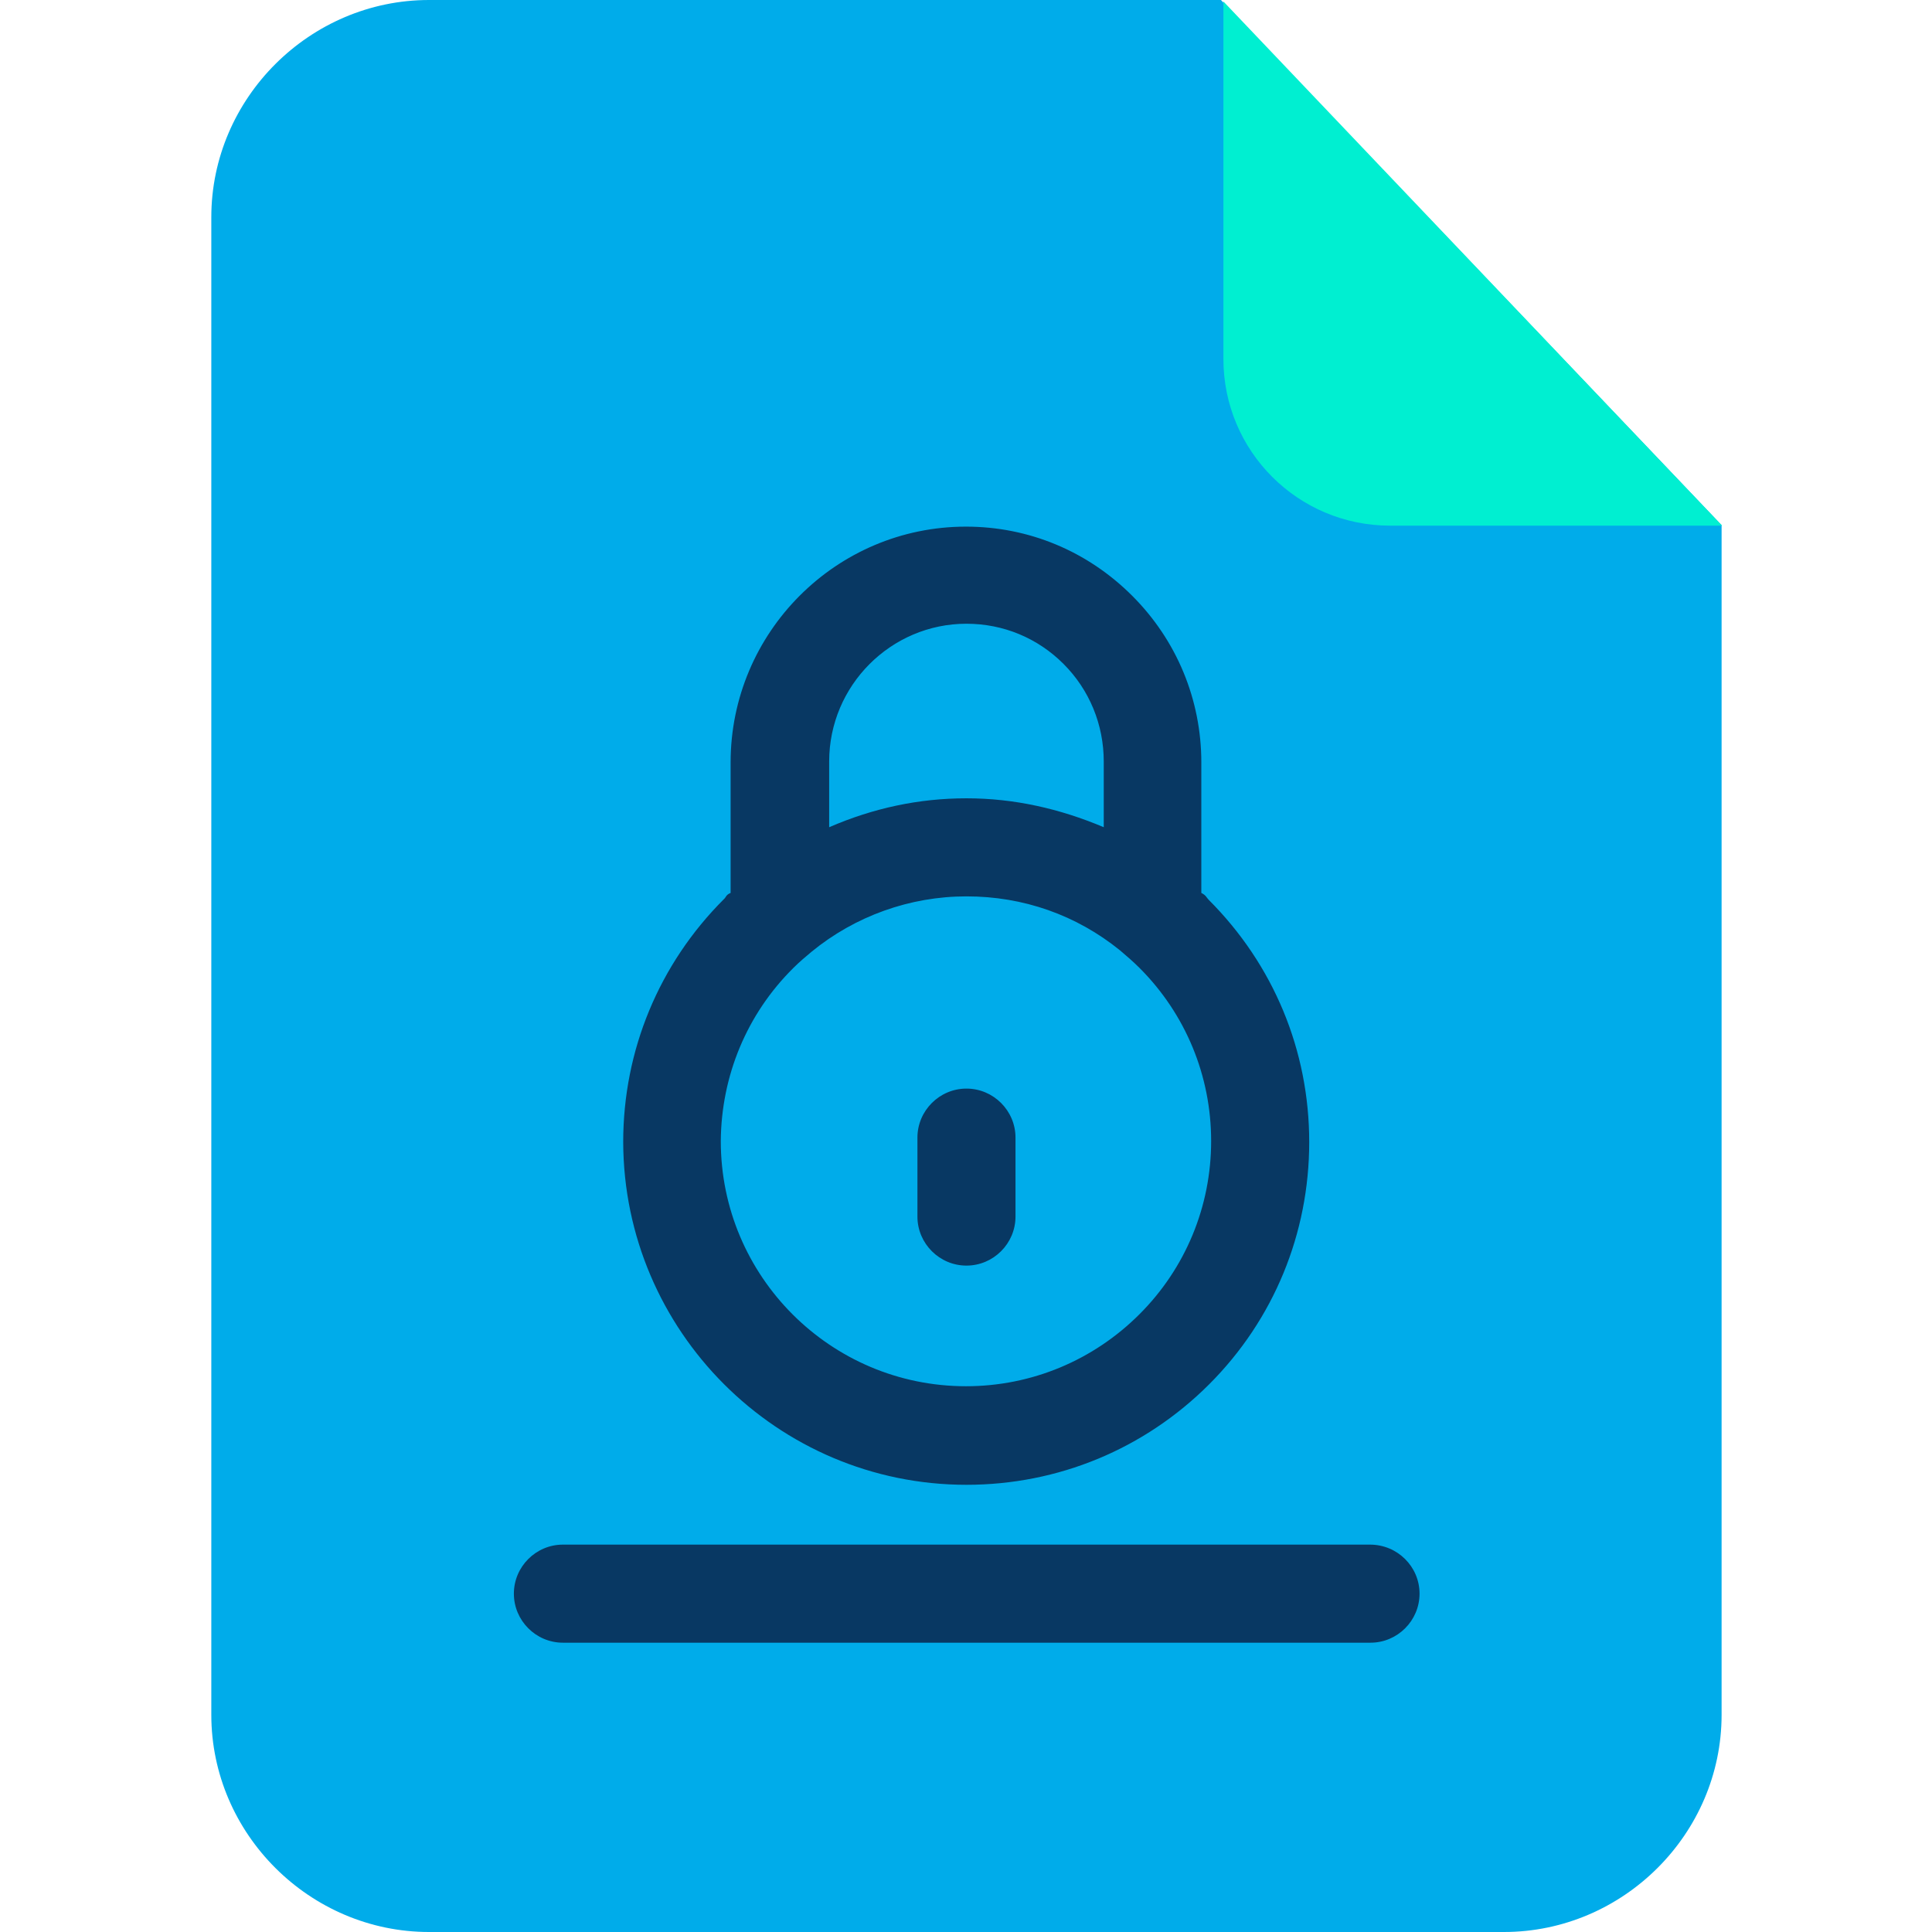 <svg height="640pt" viewBox="-70 0 640 640" width="640pt" xmlns="http://www.w3.org/2000/svg"><path d="m334.457 0h-262.332c-39.473 0-72.125 32.484-72.125 71.957v496.086c0 39.473 32.652 71.957 72.125 71.957h356.059c39.473 0 72.117-32.484 72.117-71.957v-394.074zm0 0" fill="#00acea"/><path d="m335.27.488 165.199 173.641h-109.973c-30.535 0-55.227-24.688-55.227-55.223zm0 0" fill="#00efd1"/><g fill="#083863"><path d="m383.836 511.676h-267.371c-8.93 0-16.238 7.309-16.238 16.242 0 8.938 7.309 16.246 16.238 16.246h267.535c8.934 0 16.242-7.309 16.242-16.246 0-8.934-7.309-16.242-16.406-16.242zm0 0"/><path d="m250.152 419.246c8.934 0 16.246-7.309 16.246-16.242v-26.152c0-8.934-7.312-16.242-16.246-16.242s-16.242 7.309-16.242 16.242v26.152c0 8.934 7.309 16.242 16.242 16.242zm0 0"/><path d="m250.152 491.859c30.375 0 58.965-11.859 80.41-33.301 21.438-21.441 33.133-50.027 33.133-80.242 0-30.379-11.855-58.805-33.301-80.246-.809-.816-.809-1.461-2.438-2.273v-43.211c0-20.789-8.117-40.449-22.898-55.227-14.785-14.781-34.277-22.906-55.066-22.906-43.047 0-77.969 35.086-77.969 78.133v43.211c-1.629.648-1.465 1.457-2.277 2.113-21.441 21.441-33.301 50.027-33.301 80.406.168 62.539 51.008 113.543 113.707 113.543zm0-285.238c12.184 0 23.555 4.707 32.16 13.316 8.609 8.613 13.32 20.145 13.32 32.328v21.762c-14.617-6.172-29.727-9.578-45.48-9.578-15.758 0-30.863 3.246-45.48 9.578v-21.762c-.004-25.18 20.465-45.645 45.48-45.645zm-57.34 114.027c1.949-1.949 4.062-3.734 6.012-5.359 14.457-11.855 32.652-18.355 51.328-18.355 18.84 0 36.387 6.172 50.844 17.867 2.109 1.785 4.383 3.738 6.492 5.848 15.27 15.27 23.719 35.738 23.719 57.34 0 21.605-8.445 42.074-23.719 57.344-15.266 15.27-35.73 23.875-57.496 23.875-44.836 0-81.223-36.387-81.223-81.215.168-21.605 8.613-42.074 24.043-57.344zm0 0"/></g></svg>